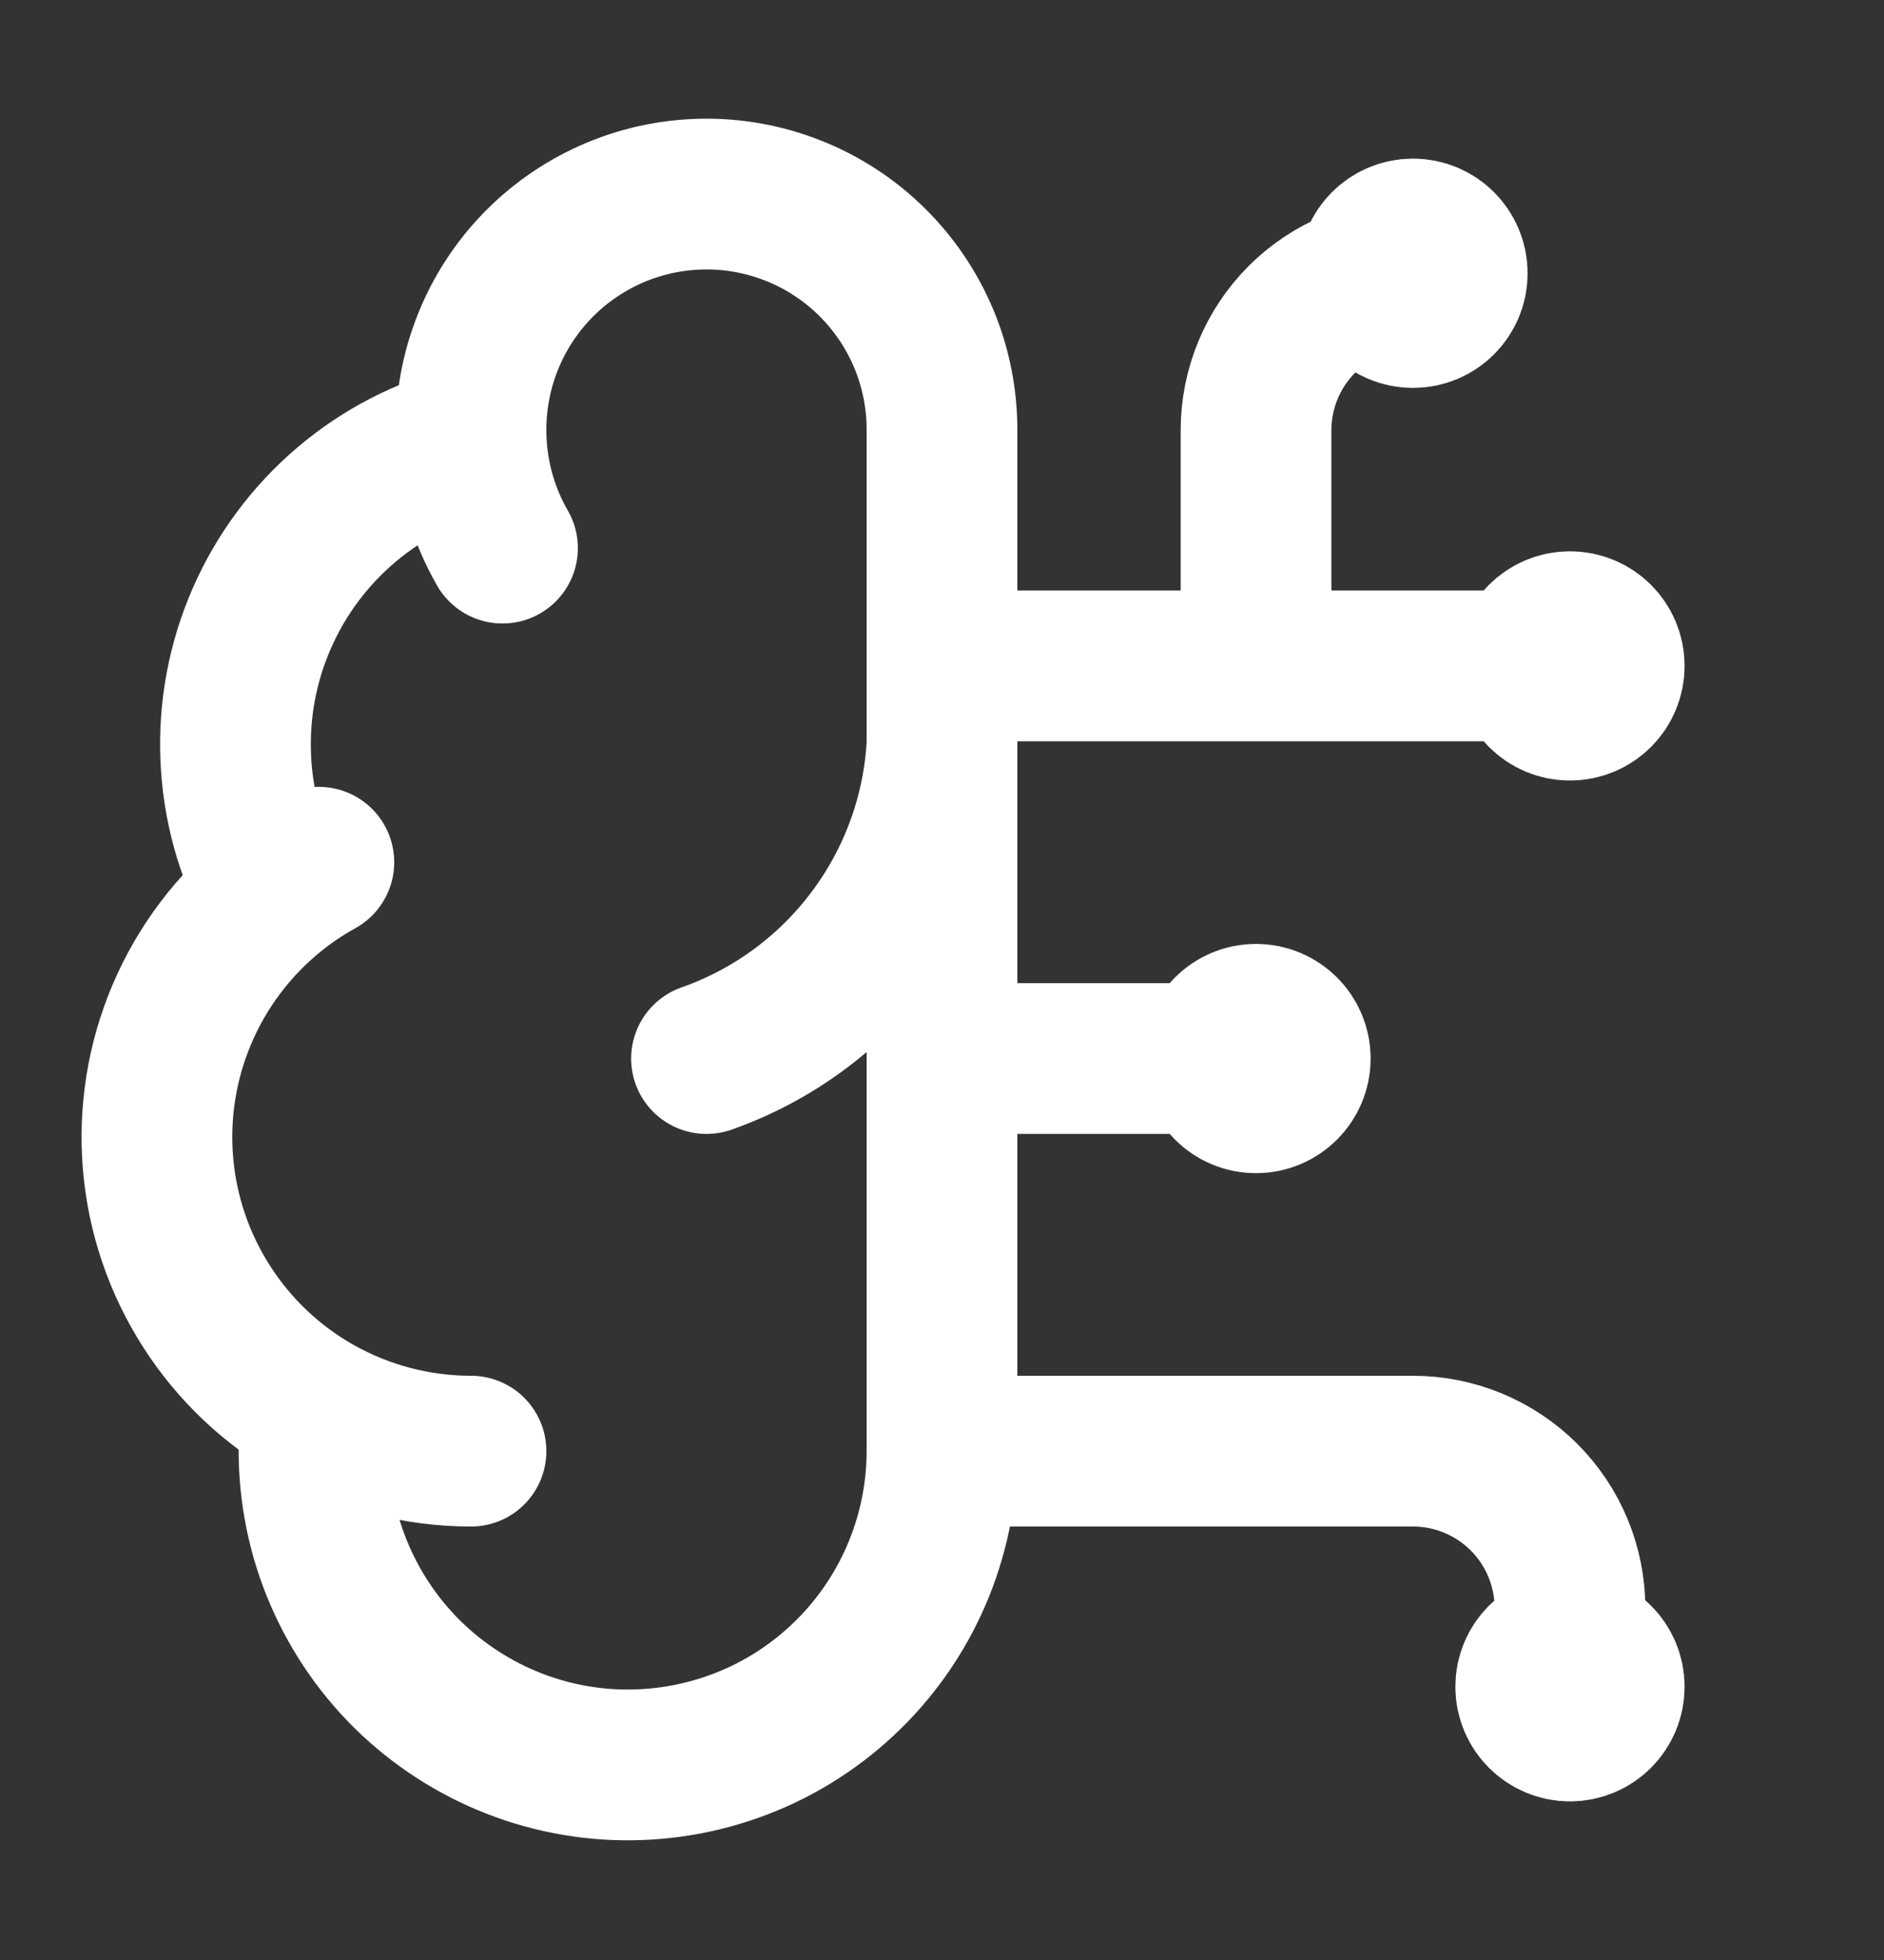 <svg width="25" height="26" viewBox="0 0 25 26" fill="none" xmlns="http://www.w3.org/2000/svg">
<rect x="0" y="0" width="25" height="26" fill="#333333" stroke="none"/>
<path d="M6.253 5.839C6.235 5.422 6.299 5.007 6.444 4.616C6.588 4.225 6.809 3.867 7.094 3.563C7.379 3.259 7.722 3.015 8.102 2.845C8.483 2.675 8.893 2.584 9.31 2.575C9.726 2.566 10.14 2.641 10.528 2.795C10.915 2.948 11.268 3.178 11.565 3.47C11.862 3.762 12.098 4.11 12.259 4.495C12.419 4.879 12.501 5.292 12.5 5.708V19.25M6.253 5.839C5.641 5.996 5.072 6.291 4.591 6.7C4.109 7.11 3.727 7.624 3.474 8.203C3.22 8.782 3.102 9.411 3.128 10.043C3.153 10.675 3.322 11.292 3.622 11.849M6.253 5.839C6.274 6.343 6.416 6.834 6.668 7.271M3.622 11.849C3.095 12.277 2.681 12.827 2.415 13.452C2.149 14.077 2.04 14.757 2.097 15.433C2.154 16.11 2.376 16.762 2.743 17.333C3.109 17.905 3.61 18.378 4.201 18.712M3.622 11.849C3.812 11.694 4.016 11.557 4.231 11.438M4.201 18.712C4.128 19.276 4.172 19.85 4.329 20.398C4.487 20.945 4.755 21.454 5.116 21.894C5.478 22.334 5.927 22.694 6.434 22.954C6.94 23.214 7.495 23.367 8.064 23.404C8.632 23.44 9.202 23.36 9.738 23.168C10.274 22.977 10.765 22.677 11.181 22.287C11.597 21.898 11.928 21.428 12.155 20.905C12.382 20.383 12.499 19.82 12.5 19.25M4.201 18.712C4.826 19.064 5.532 19.25 6.25 19.25M12.5 19.25H18.75C19.303 19.25 19.832 19.47 20.223 19.86C20.614 20.251 20.833 20.781 20.833 21.333V22.375M9.375 14.042C10.25 13.734 11.013 13.174 11.569 12.432C12.126 11.691 12.45 10.801 12.5 9.875M12.5 14.042H16.667M12.5 8.833H20.833M16.667 8.833V5.708C16.667 5.156 16.886 4.626 17.277 4.235C17.668 3.845 18.198 3.625 18.75 3.625M17.188 14.042C17.188 14.329 16.954 14.563 16.667 14.563C16.379 14.563 16.146 14.329 16.146 14.042C16.146 13.754 16.379 13.521 16.667 13.521C16.954 13.521 17.188 13.754 17.188 14.042ZM19.271 3.625C19.271 3.913 19.038 4.146 18.75 4.146C18.462 4.146 18.229 3.913 18.229 3.625C18.229 3.337 18.462 3.104 18.75 3.104C19.038 3.104 19.271 3.337 19.271 3.625ZM21.354 22.375C21.354 22.663 21.121 22.896 20.833 22.896C20.546 22.896 20.312 22.663 20.312 22.375C20.312 22.087 20.546 21.854 20.833 21.854C21.121 21.854 21.354 22.087 21.354 22.375ZM21.354 8.833C21.354 9.121 21.121 9.354 20.833 9.354C20.546 9.354 20.312 9.121 20.312 8.833C20.312 8.546 20.546 8.313 20.833 8.313C21.121 8.313 21.354 8.546 21.354 8.833Z" stroke="white" stroke-width="2" stroke-linecap="round" stroke-linejoin="round"/>
</svg>
